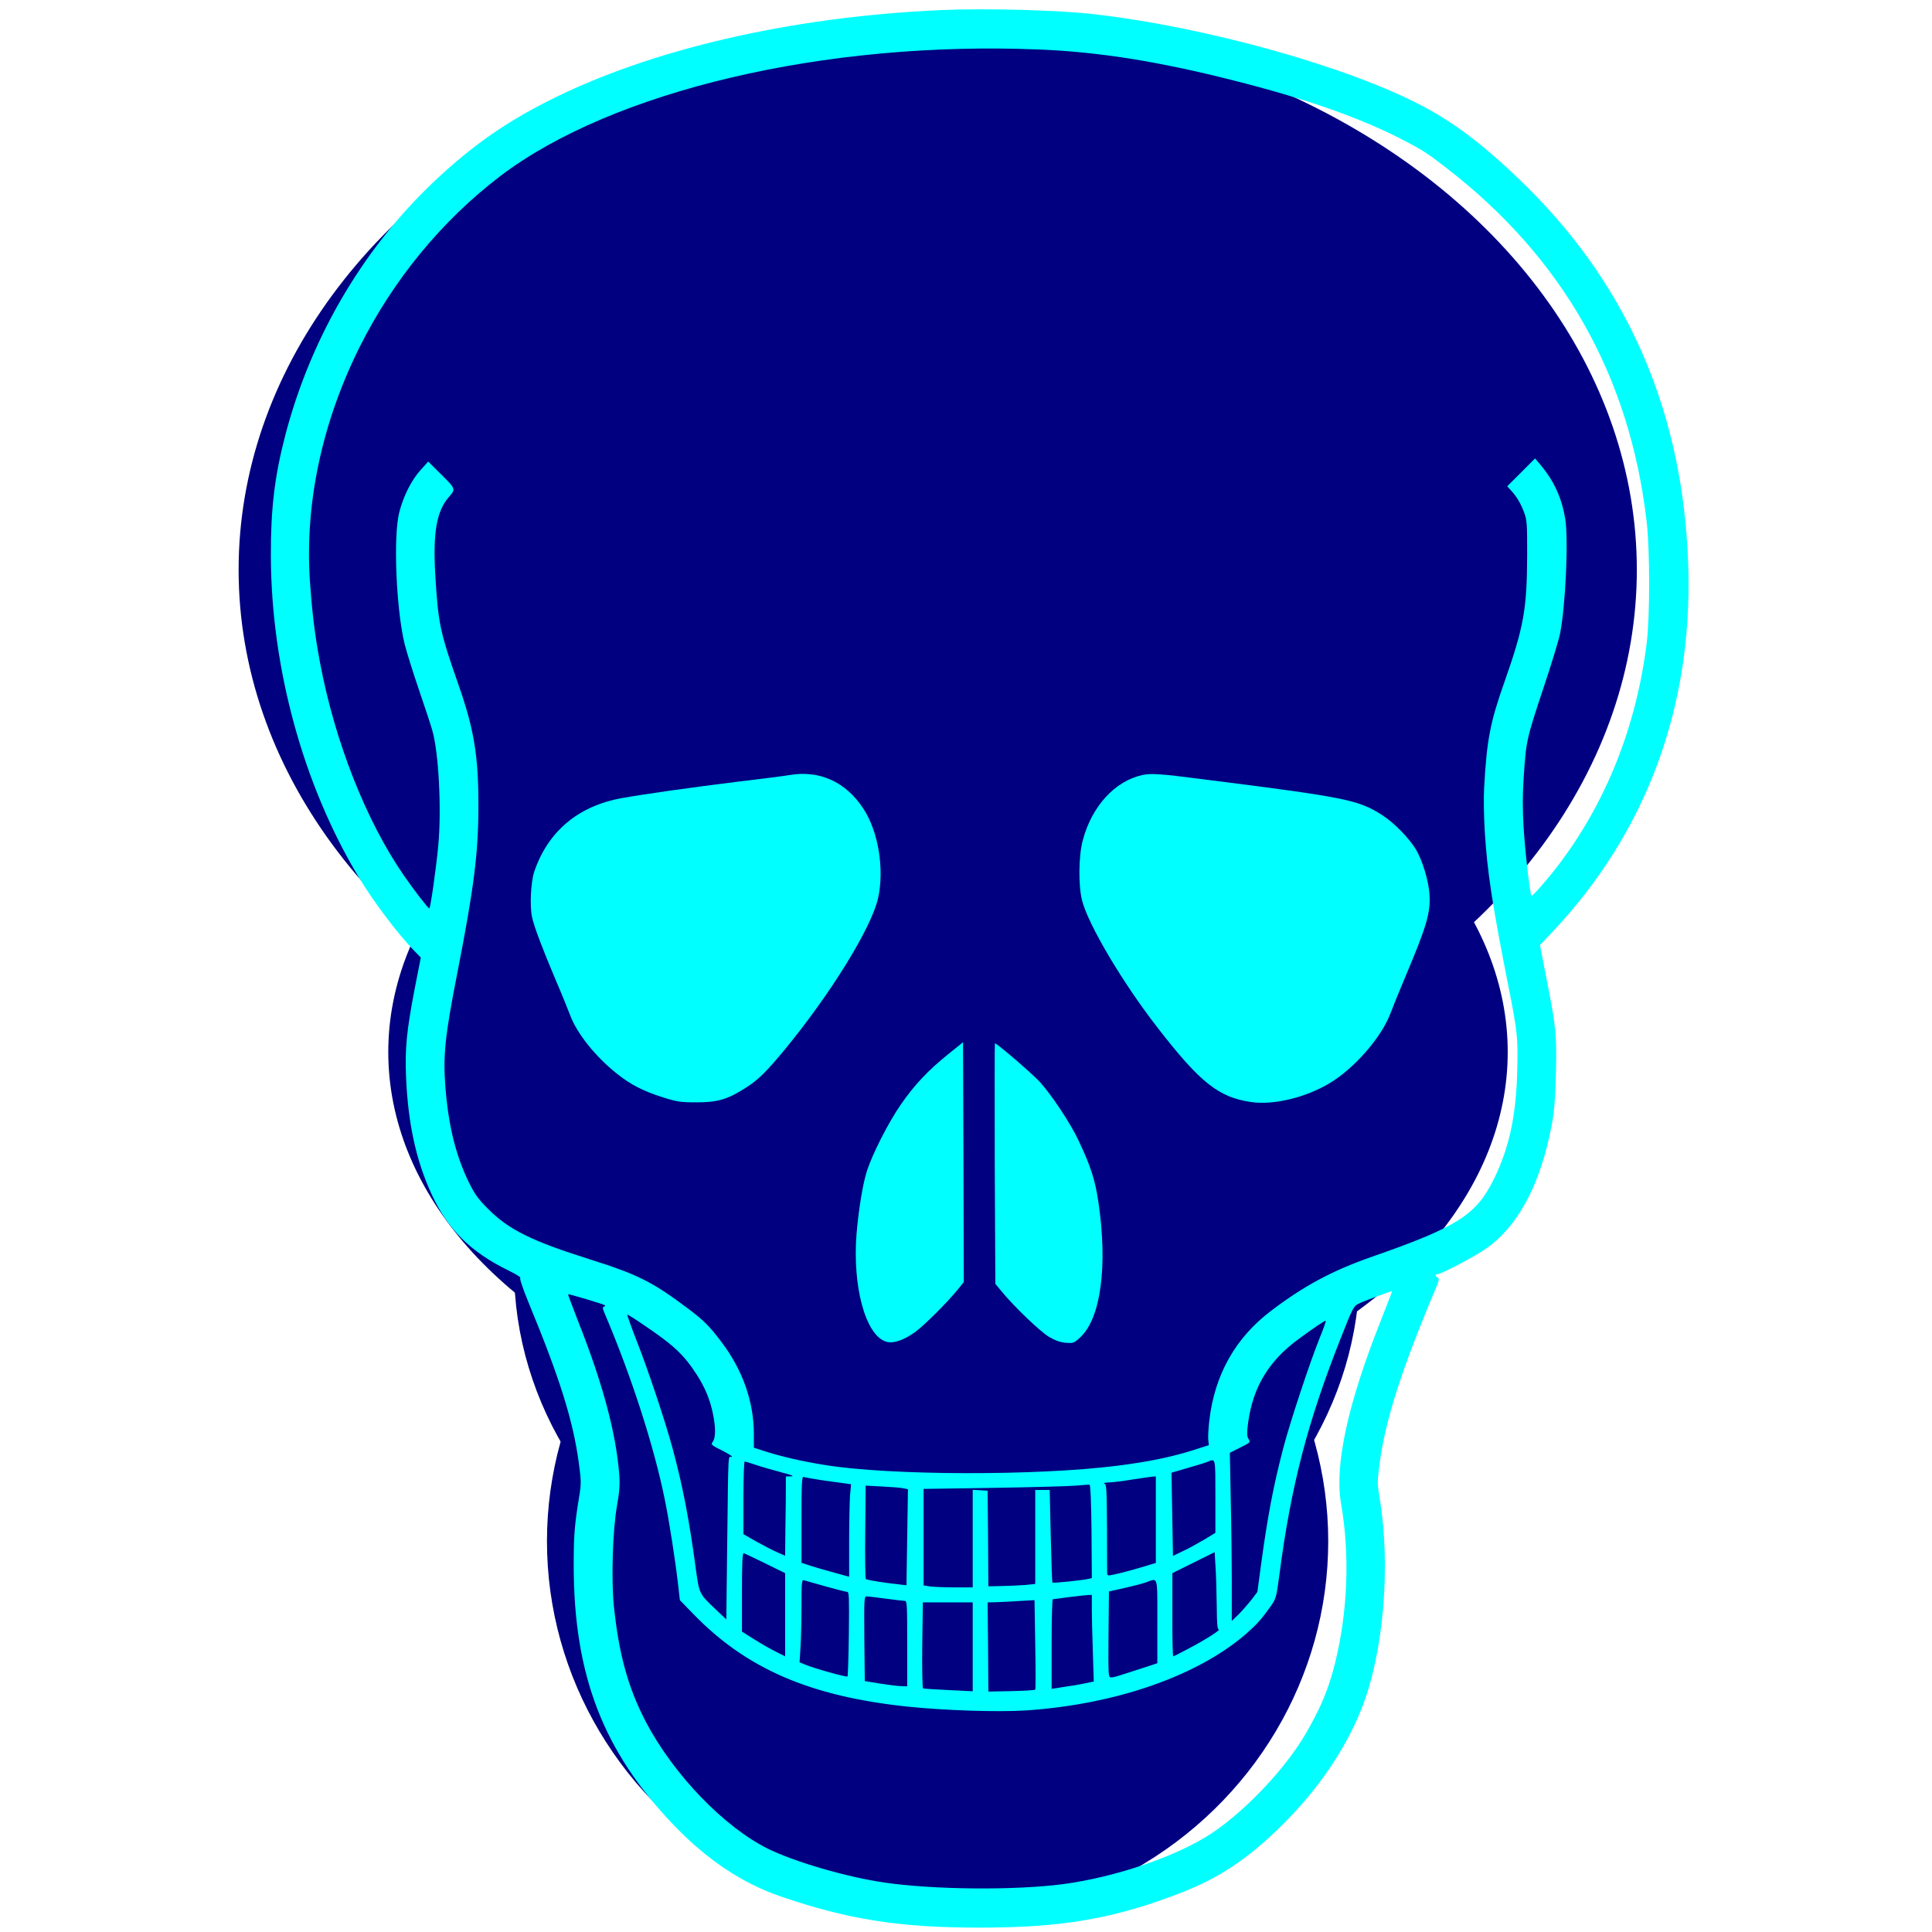 <?xml version="1.0" encoding="UTF-8" standalone="no"?>
<svg
   xmlns:dc="http://purl.org/dc/elements/1.1/"
   xmlns:cc="http://creativecommons.org/ns#"
   xmlns:rdf="http://www.w3.org/1999/02/22-rdf-syntax-ns#"
   xmlns:svg="http://www.w3.org/2000/svg"
   xmlns="http://www.w3.org/2000/svg"
   xmlns:xlink="http://www.w3.org/1999/xlink"
   xmlns:sodipodi="http://sodipodi.sourceforge.net/DTD/sodipodi-0.dtd"
   xmlns:inkscape="http://www.inkscape.org/namespaces/inkscape"
   width="48"
   height="48"
   id="svg3119"
   version="1.1"
   inkscape:version="1.0.2 (1.0.2+r75+1)"
   sodipodi:docname="ct_skull.svg">
  <defs
     id="defs3121">
    <inkscape:perspective
       sodipodi:type="inkscape:persp3d"
       inkscape:vp_x="0 : 526.18109 : 1"
       inkscape:vp_y="0 : 1000 : 0"
       inkscape:vp_z="744.09448 : 526.18109 : 1"
       inkscape:persp3d-origin="372.04724 : 350.78739 : 1"
       id="perspective3127" />
    <inkscape:perspective
       id="perspective3073"
       inkscape:persp3d-origin="0.5 : 0.33333333 : 1"
       inkscape:vp_z="1 : 0.5 : 1"
       inkscape:vp_y="0 : 1000 : 0"
       inkscape:vp_x="0 : 0.5 : 1"
       sodipodi:type="inkscape:persp3d" />
    <linearGradient
       id="G1-6-5-0">
      <stop
         id="s1-3-2"
         style="stop-color:#59a40f;stop-opacity:1"
         offset="0" />
      <stop
         id="s2-9-9"
         style="stop-color:#306102;stop-opacity:1"
         offset="1" />
    </linearGradient>
    <linearGradient
       id="G4-0">
      <stop
         id="s7-3"
         style="stop-color:#d50f0f;stop-opacity:1"
         offset="0" />
      <stop
         id="s8-9"
         style="stop-color:#860000;stop-opacity:1"
         offset="1" />
    </linearGradient>
    <linearGradient
       id="G2-9">
      <stop
         id="s3-69"
         style="stop-color:#fff;stop-opacity:1"
         offset="0" />
      <stop
         id="s4-33"
         style="stop-color:#fff;stop-opacity:0"
         offset="1" />
    </linearGradient>
    <linearGradient
       id="linearGradient3090">
      <stop
         id="stop3092"
         style="stop-color:#d50f0f;stop-opacity:1"
         offset="0" />
      <stop
         id="stop3094"
         style="stop-color:#860000;stop-opacity:1"
         offset="1" />
    </linearGradient>
    <linearGradient
       id="G5">
      <stop
         id="s9"
         style="stop-color:#000;stop-opacity:1"
         offset="0" />
      <stop
         id="s10"
         style="stop-color:#000;stop-opacity:0"
         offset="1" />
    </linearGradient>
    <radialGradient
       inkscape:collect="always"
       xlink:href="#G5"
       id="radialGradient4122"
       gradientUnits="userSpaceOnUse"
       gradientTransform="matrix(1.049,0.045,-0.03,0.681,6.99,-6.673)"
       cx="15.116"
       cy="63.965"
       fx="15.116"
       fy="63.965"
       r="12.289" />
    <linearGradient
       id="linearGradient3101">
      <stop
         id="stop3103"
         style="stop-color:#000;stop-opacity:1"
         offset="0" />
      <stop
         id="stop3105"
         style="stop-color:#000;stop-opacity:0"
         offset="1" />
    </linearGradient>
    <inkscape:perspective
       id="perspective3235"
       inkscape:persp3d-origin="0.5 : 0.33333333 : 1"
       inkscape:vp_z="1 : 0.5 : 1"
       inkscape:vp_y="0 : 1000 : 0"
       inkscape:vp_x="0 : 0.5 : 1"
       sodipodi:type="inkscape:persp3d" />
    <linearGradient
       id="G1-6-5-8">
      <stop
         id="s1-3-5"
         style="stop-color:#59a40f;stop-opacity:1"
         offset="0" />
      <stop
         id="s2-9-8"
         style="stop-color:#306102;stop-opacity:1"
         offset="1" />
    </linearGradient>
    <inkscape:perspective
       id="perspective3306"
       inkscape:persp3d-origin="0.5 : 0.33333333 : 1"
       inkscape:vp_z="1 : 0.5 : 1"
       inkscape:vp_y="0 : 1000 : 0"
       inkscape:vp_x="0 : 0.5 : 1"
       sodipodi:type="inkscape:persp3d" />
    <inkscape:perspective
       id="perspective3464"
       inkscape:persp3d-origin="0.5 : 0.33333333 : 1"
       inkscape:vp_z="1 : 0.5 : 1"
       inkscape:vp_y="0 : 1000 : 0"
       inkscape:vp_x="0 : 0.5 : 1"
       sodipodi:type="inkscape:persp3d" />
    <inkscape:perspective
       id="perspective3486"
       inkscape:persp3d-origin="0.5 : 0.33333333 : 1"
       inkscape:vp_z="1 : 0.5 : 1"
       inkscape:vp_y="0 : 1000 : 0"
       inkscape:vp_x="0 : 0.5 : 1"
       sodipodi:type="inkscape:persp3d" />
    <inkscape:perspective
       id="perspective2941"
       inkscape:persp3d-origin="0.5 : 0.33333333 : 1"
       inkscape:vp_z="1 : 0.5 : 1"
       inkscape:vp_y="0 : 1000 : 0"
       inkscape:vp_x="0 : 0.5 : 1"
       sodipodi:type="inkscape:persp3d" />
    <radialGradient
       cx="33.921"
       cy="32.026"
       r="12.011"
       fx="33.921"
       fy="32.026"
       id="R1-3-3"
       xlink:href="#G1-6-0"
       gradientUnits="userSpaceOnUse"
       gradientTransform="matrix(1.097,-0.06,0.06,1.072,-10.98,34.702)" />
    <linearGradient
       id="G1-6-0">
      <stop
         id="s1-8-0"
         style="stop-color:#59a40f;stop-opacity:1"
         offset="0" />
      <stop
         id="s2-4-4"
         style="stop-color:#306102;stop-opacity:1"
         offset="1" />
    </linearGradient>
    <radialGradient
       cx="25.346"
       cy="30.31"
       r="12.011"
       fx="22.506"
       fy="25.064"
       id="R2-6-8"
       xlink:href="#G2-6-2"
       gradientUnits="userSpaceOnUse"
       gradientTransform="matrix(0.789,0.493,-0.26,0.416,7.088,40.768)" />
    <linearGradient
       id="G2-6-2">
      <stop
         id="s3-7-2"
         style="stop-color:#fff;stop-opacity:1"
         offset="0" />
      <stop
         id="s4-2-0"
         style="stop-color:#fff;stop-opacity:0"
         offset="1" />
    </linearGradient>
    <linearGradient
       x1="42.551"
       y1="46.026"
       x2="22.734"
       y2="23.323"
       id="G6-7-2"
       xlink:href="#G1-6-0"
       gradientUnits="userSpaceOnUse"
       gradientTransform="translate(-6.171,35.361)" />
    <linearGradient
       id="linearGradient2954">
      <stop
         id="stop2956"
         style="stop-color:#59a40f;stop-opacity:1"
         offset="0" />
      <stop
         id="stop2958"
         style="stop-color:#306102;stop-opacity:1"
         offset="1" />
    </linearGradient>
    <inkscape:perspective
       id="perspective2953"
       inkscape:persp3d-origin="0.5 : 0.33333333 : 1"
       inkscape:vp_z="1 : 0.5 : 1"
       inkscape:vp_y="0 : 1000 : 0"
       inkscape:vp_x="0 : 0.5 : 1"
       sodipodi:type="inkscape:persp3d" />
    <linearGradient
       id="G1-1">
      <stop
         id="s1-9"
         style="stop-color:#d491fa;stop-opacity:1;"
         offset="0" />
      <stop
         id="s2-8"
         style="stop-color:#600261;stop-opacity:1;"
         offset="1" />
    </linearGradient>
    <linearGradient
       id="G2-4">
      <stop
         id="s3-9"
         style="stop-color:#fff;stop-opacity:1"
         offset="0" />
      <stop
         id="s4-0"
         style="stop-color:#fff;stop-opacity:0"
         offset="1" />
    </linearGradient>
    <linearGradient
       id="linearGradient2966">
      <stop
         id="stop2968"
         style="stop-color:#d491fa;stop-opacity:1;"
         offset="0" />
      <stop
         id="stop2970"
         style="stop-color:#600261;stop-opacity:1;"
         offset="1" />
    </linearGradient>
    <inkscape:perspective
       id="perspective2934"
       inkscape:persp3d-origin="0.5 : 0.33333333 : 1"
       inkscape:vp_z="1 : 0.5 : 1"
       inkscape:vp_y="0 : 1000 : 0"
       inkscape:vp_x="0 : 0.5 : 1"
       sodipodi:type="inkscape:persp3d" />
    <linearGradient
       id="G1-7">
      <stop
         id="s1-86"
         style="stop-color:#429fe4;stop-opacity:1;"
         offset="0" />
      <stop
         id="s2-6"
         style="stop-color:#3653ba;stop-opacity:1;"
         offset="1" />
    </linearGradient>
    <linearGradient
       id="G2-5">
      <stop
         id="s3-3"
         style="stop-color:#fff;stop-opacity:1"
         offset="0" />
      <stop
         id="s4-4"
         style="stop-color:#fff;stop-opacity:0"
         offset="1" />
    </linearGradient>
  </defs>
  <sodipodi:namedview
     id="base"
     pagecolor="#ffffff"
     bordercolor="#666666"
     borderopacity="1.0"
     inkscape:pageopacity="0.0"
     inkscape:pageshadow="2"
     inkscape:zoom="5.6"
     inkscape:cx="89.345666"
     inkscape:cy="-8.0662935"
     inkscape:document-units="px"
     inkscape:current-layer="g155"
     showgrid="false"
     inkscape:window-width="1920"
     inkscape:window-height="1016"
     inkscape:window-x="1920"
     inkscape:window-y="0"
     inkscape:window-maximized="1"
     inkscape:document-rotation="0" />
  <g
     inkscape:label="Layer 1"
     inkscape:groupmode="layer"
     id="layer1"
     transform="translate(0,-1004.362)">
    <g
       id="g155"
       transform="matrix(0.137,0,0,0.133,-10.086,999.843)">
      <g
         id="g220"
         transform="matrix(0.028,0,0,0.028,572.23,188.393)"
         style="fill:#000080">
        <ellipse
           style="fill:#000080;stroke-width:5.15"
           id="path154"
           ry="3664.842"
           rx="4527.904"
           cy="-1713.622"
           cx="-11734.118" />
        <ellipse
           style="fill:#000080;stroke-width:3.831"
           id="path154-3"
           ry="2533.857"
           rx="3625.16"
           cy="1504.02"
           cx="-11667.575" />
        <ellipse
           style="fill:#000080;stroke-width:3.201"
           id="path154-3-6"
           ry="2533.857"
           rx="2530.002"
           cy="4767.694"
           cx="-11734.934" />
        <ellipse
           style="fill:#000080;stroke-width:3.33"
           id="path154-3-6-7"
           ry="2533.857"
           rx="2738.517"
           cy="2947.29"
           cx="-11739.583" />
      </g>
      <g
         transform="matrix(0.027,0,0,-0.028,122.581,394.065)"
         fill="#000000"
         stroke="none"
         id="g98"
         style="fill:#00ffff">
        <path
           d="m 4510,12793 c -1011,-44 -1959,-262 -2645,-608 -279,-141 -487,-284 -720,-496 C 646,11236 282,10631 105,9965 31,9684 5,9469 6,9150 8,8405 223,7624 595,7010 693,6848 848,6643 963,6523 l 50,-51 -43,-218 c -52,-271 -64,-389 -56,-579 13,-309 67,-557 172,-783 108,-233 260,-383 514,-507 50,-24 86,-46 81,-49 -6,-4 18,-74 55,-164 212,-509 301,-793 339,-1076 16,-120 16,-136 1,-225 -30,-183 -36,-253 -36,-451 0,-734 197,-1243 670,-1734 C 2934,454 3167,299 3425,210 3877,55 4227,0 4765,0 c 560,0 906,60 1355,233 256,99 446,225 669,442 247,241 436,515 545,792 146,369 195,947 119,1399 -16,96 -16,110 0,230 37,285 146,624 370,1152 29,67 33,84 21,89 -18,7 -18,23 -1,23 23,0 237,111 314,163 225,150 378,435 454,843 15,79 22,170 26,334 6,258 2,303 -63,630 l -44,225 81,85 c 633,665 945,1501 915,2444 -32,1009 -393,1850 -1082,2528 -262,257 -469,417 -694,536 -498,264 -1447,529 -2210,617 -239,28 -730,41 -1030,28 z m 655,-263 c 401,-16 801,-79 1305,-206 480,-120 854,-250 1139,-397 126,-64 167,-90 291,-186 783,-600 1232,-1386 1346,-2356 23,-194 23,-631 1,-814 -70,-560 -275,-1070 -600,-1491 -69,-89 -169,-202 -174,-196 -10,10 -44,302 -53,459 -7,114 -7,217 0,320 17,258 18,262 135,612 52,154 101,315 110,358 37,187 57,625 35,764 -23,139 -74,252 -164,359 l -39,46 -93,-93 -94,-93 24,-26 c 40,-43 66,-87 89,-147 20,-53 21,-76 21,-283 -1,-363 -23,-483 -151,-845 -97,-272 -120,-387 -138,-710 -4,-60 -2,-190 4,-287 17,-275 48,-480 165,-1068 55,-277 59,-322 53,-538 -7,-293 -53,-505 -152,-709 -121,-248 -245,-327 -829,-529 -261,-91 -451,-192 -671,-358 -241,-181 -380,-427 -416,-733 -6,-51 -9,-109 -7,-128 l 4,-36 -110,-35 c -140,-44 -306,-78 -511,-103 -539,-67 -1515,-65 -1955,5 -156,25 -298,57 -418,96 l -62,20 v 91 c 0,214 -74,425 -216,612 -81,107 -120,146 -230,228 -236,176 -337,226 -654,325 -392,123 -546,198 -685,337 -66,65 -89,97 -128,175 -90,183 -138,379 -159,639 -16,212 -3,338 81,764 111,563 141,798 141,1112 0,336 -30,512 -134,807 -125,355 -136,407 -156,736 -16,279 9,422 91,516 48,55 49,53 -59,159 l -79,78 -51,-56 c -61,-67 -114,-170 -143,-280 -42,-158 -22,-644 35,-880 14,-55 57,-192 96,-305 39,-113 80,-236 91,-275 43,-152 62,-528 39,-770 -15,-155 -52,-415 -60,-415 -8,0 -102,121 -171,220 -254,365 -464,895 -563,1420 -35,185 -53,332 -68,548 -34,513 81,1051 332,1553 227,452 555,848 946,1144 755,570 2182,904 3619,845 z M 7461,4050 c -222,-555 -312,-966 -267,-1221 60,-342 45,-720 -40,-1063 -44,-175 -93,-291 -195,-468 C 6825,1067 6558,785 6330,633 6100,479 5683,337 5325,290 c -326,-42 -870,-37 -1199,11 -251,36 -603,138 -781,225 -297,147 -633,494 -820,846 -121,231 -183,456 -216,781 -17,176 -7,501 21,657 17,97 21,144 16,211 -21,276 -111,611 -277,1026 -38,97 -68,177 -67,179 4,3 241,-67 248,-74 3,-3 -1,-7 -7,-9 -10,-4 -9,-13 3,-41 180,-418 335,-895 407,-1252 29,-141 70,-403 88,-560 l 12,-105 91,-93 c 355,-364 782,-548 1434,-617 246,-26 612,-38 798,-26 604,40 1153,230 1479,510 71,62 102,96 160,176 43,60 43,61 65,220 77,591 192,1028 415,1585 77,194 83,206 117,223 34,17 221,86 225,83 1,-1 -34,-89 -76,-196 z m -4960,-23 c 211,-141 277,-202 367,-340 54,-84 88,-165 107,-258 19,-90 19,-159 0,-186 -15,-21 -13,-23 66,-62 45,-23 72,-41 60,-41 -25,0 -22,63 -30,-585 l -6,-499 -73,69 c -110,103 -109,102 -133,277 -43,319 -87,546 -155,796 -50,183 -166,529 -244,724 -36,92 -63,168 -60,168 4,0 50,-28 101,-63 z m 4547,-99 c -65,-161 -197,-557 -242,-728 -66,-250 -106,-459 -150,-783 l -24,-177 -40,-53 c -23,-28 -61,-72 -86,-97 l -46,-44 v 254 c 0,140 -3,393 -7,562 l -6,306 64,32 c 79,40 75,35 60,63 -10,18 -10,42 -1,107 32,235 138,410 335,554 106,78 176,124 186,125 4,1 -15,-54 -43,-121 z M 6350,2877 v -243 l -78,-47 c -43,-25 -107,-60 -142,-76 l -65,-31 -5,277 -5,278 110,32 c 61,17 121,36 135,42 52,21 50,28 50,-232 z m -3089,211 c 35,-12 111,-34 169,-49 74,-19 95,-28 70,-28 l -35,-1 v -77 c 0,-43 -1,-162 -3,-265 l -2,-187 -57,25 c -32,14 -95,47 -140,72 l -83,47 v 243 c 0,133 4,242 8,242 4,0 37,-10 73,-22 z m 440,-102 c 57,-8 126,-18 153,-21 l 49,-7 -7,-75 c -3,-42 -6,-181 -6,-309 v -233 l -92,25 c -51,14 -123,34 -160,46 l -68,22 v 289 c 0,240 2,288 14,284 7,-3 60,-12 117,-21 z m 2249,-264 v -289 l -87,-26 c -89,-27 -208,-57 -229,-57 -7,0 -12,6 -11,13 0,6 -1,143 -1,304 -2,268 -3,292 -19,296 -10,3 5,6 32,7 28,1 100,10 160,20 61,9 120,18 133,19 l 22,1 z m -432,-79 2,-311 -22,-5 c -34,-9 -239,-30 -243,-25 -2,2 -7,142 -11,311 l -7,307 h -49 -48 v -314 -313 l -67,-7 c -38,-3 -108,-6 -158,-7 l -90,-2 -2,319 -3,319 -50,3 -50,3 v -325 -326 h -119 c -65,0 -139,3 -165,6 l -46,7 v 322 322 l 473,7 c 259,4 508,11 552,15 44,4 85,7 90,6 6,-1 11,-115 13,-312 z m -1263,288 30,-6 -5,-321 -5,-320 -133,16 c -73,10 -136,21 -140,26 -4,5 -6,147 -4,316 l 3,307 112,-6 c 62,-3 126,-8 142,-12 z m 2104,-783 c 1,-118 4,-158 13,-158 20,0 -83,-66 -196,-125 -56,-30 -106,-55 -109,-55 -4,0 -7,125 -6,278 v 277 l 142,70 142,70 6,-100 c 4,-55 7,-171 8,-257 z m -3032,282 133,-65 v -278 -277 l -62,31 c -35,17 -100,54 -145,82 l -83,52 v 263 c 0,206 3,263 13,260 6,-2 72,-33 144,-68 z m 407,-154 c 71,-20 136,-36 144,-36 11,0 13,-44 10,-279 -2,-154 -6,-282 -9,-285 -7,-7 -225,54 -285,79 l -37,15 6,98 c 4,53 7,177 7,276 0,165 1,178 18,173 9,-3 75,-21 146,-41 z m 2226,-234 v -278 l -117,-38 c -174,-56 -174,-56 -195,-56 -17,0 -18,13 -16,286 l 3,287 105,23 c 57,13 123,30 145,38 81,29 75,50 75,-262 z m -440,85 c 0,-52 3,-182 7,-289 l 6,-196 -58,-12 c -32,-7 -96,-18 -142,-24 l -83,-13 v 299 c 0,164 3,298 8,299 4,0 52,7 107,14 55,7 112,13 128,14 l 27,1 z m -1385,68 c 61,-8 118,-15 128,-15 16,0 17,-20 17,-285 v -285 l -37,1 c -21,0 -85,8 -143,17 l -105,17 -3,283 c -2,264 -1,282 15,282 10,0 68,-7 128,-15 z m 1005,-607 c -3,-4 -75,-8 -160,-10 l -155,-3 -2,298 -3,297 53,1 c 28,1 99,4 157,8 l 105,6 5,-295 c 3,-162 3,-298 0,-302 z m -420,286 v -297 l -162,8 c -90,4 -167,9 -172,12 -4,3 -7,133 -5,289 l 4,284 h 168 167 z"
           id="path88"
           style="fill:#00ffff" />
        <path
           d="m 3485,7689 c -27,-5 -183,-25 -345,-44 -295,-36 -624,-82 -775,-109 -294,-52 -498,-222 -590,-491 -23,-67 -31,-231 -15,-303 14,-65 71,-213 162,-427 36,-82 77,-184 93,-225 46,-124 169,-277 314,-392 92,-73 177,-117 311,-159 93,-29 118,-33 220,-33 145,-1 216,20 340,100 79,50 135,105 255,249 311,375 584,814 629,1012 44,195 2,447 -99,599 -119,180 -295,258 -500,223 z"
           id="path90"
           style="fill:#00ffff" />
        <path
           d="m 5861,7690 c -185,-39 -342,-209 -402,-437 -28,-103 -30,-297 -5,-398 39,-159 273,-552 510,-854 284,-364 409,-462 626,-493 151,-22 368,30 531,128 163,98 342,302 403,459 19,50 62,155 96,235 152,357 178,445 167,575 -8,87 -46,211 -87,283 -45,77 -152,186 -234,237 -160,100 -241,116 -1196,236 -288,37 -350,41 -409,29 z"
           id="path92"
           style="fill:#00ffff" />
        <path
           d="m 4555,5827 c -137,-110 -227,-205 -318,-336 -81,-115 -190,-328 -227,-441 -28,-86 -56,-255 -70,-418 -29,-352 59,-677 196,-722 47,-16 119,7 199,65 60,43 217,199 288,286 l 37,46 -2,800 -3,800 z"
           id="path94"
           style="fill:#00ffff" />
        <path
           d="m 4868,5098 4,-803 46,-55 c 85,-102 257,-265 315,-299 41,-24 75,-36 112,-39 51,-4 55,-3 98,37 137,127 184,473 122,896 -23,155 -52,244 -135,418 -52,111 -179,301 -259,389 -51,55 -288,258 -302,258 -2,0 -2,-361 -1,-802 z"
           id="path96"
           style="fill:#00ffff" />
      </g>
    </g>
  </g>
</svg>
